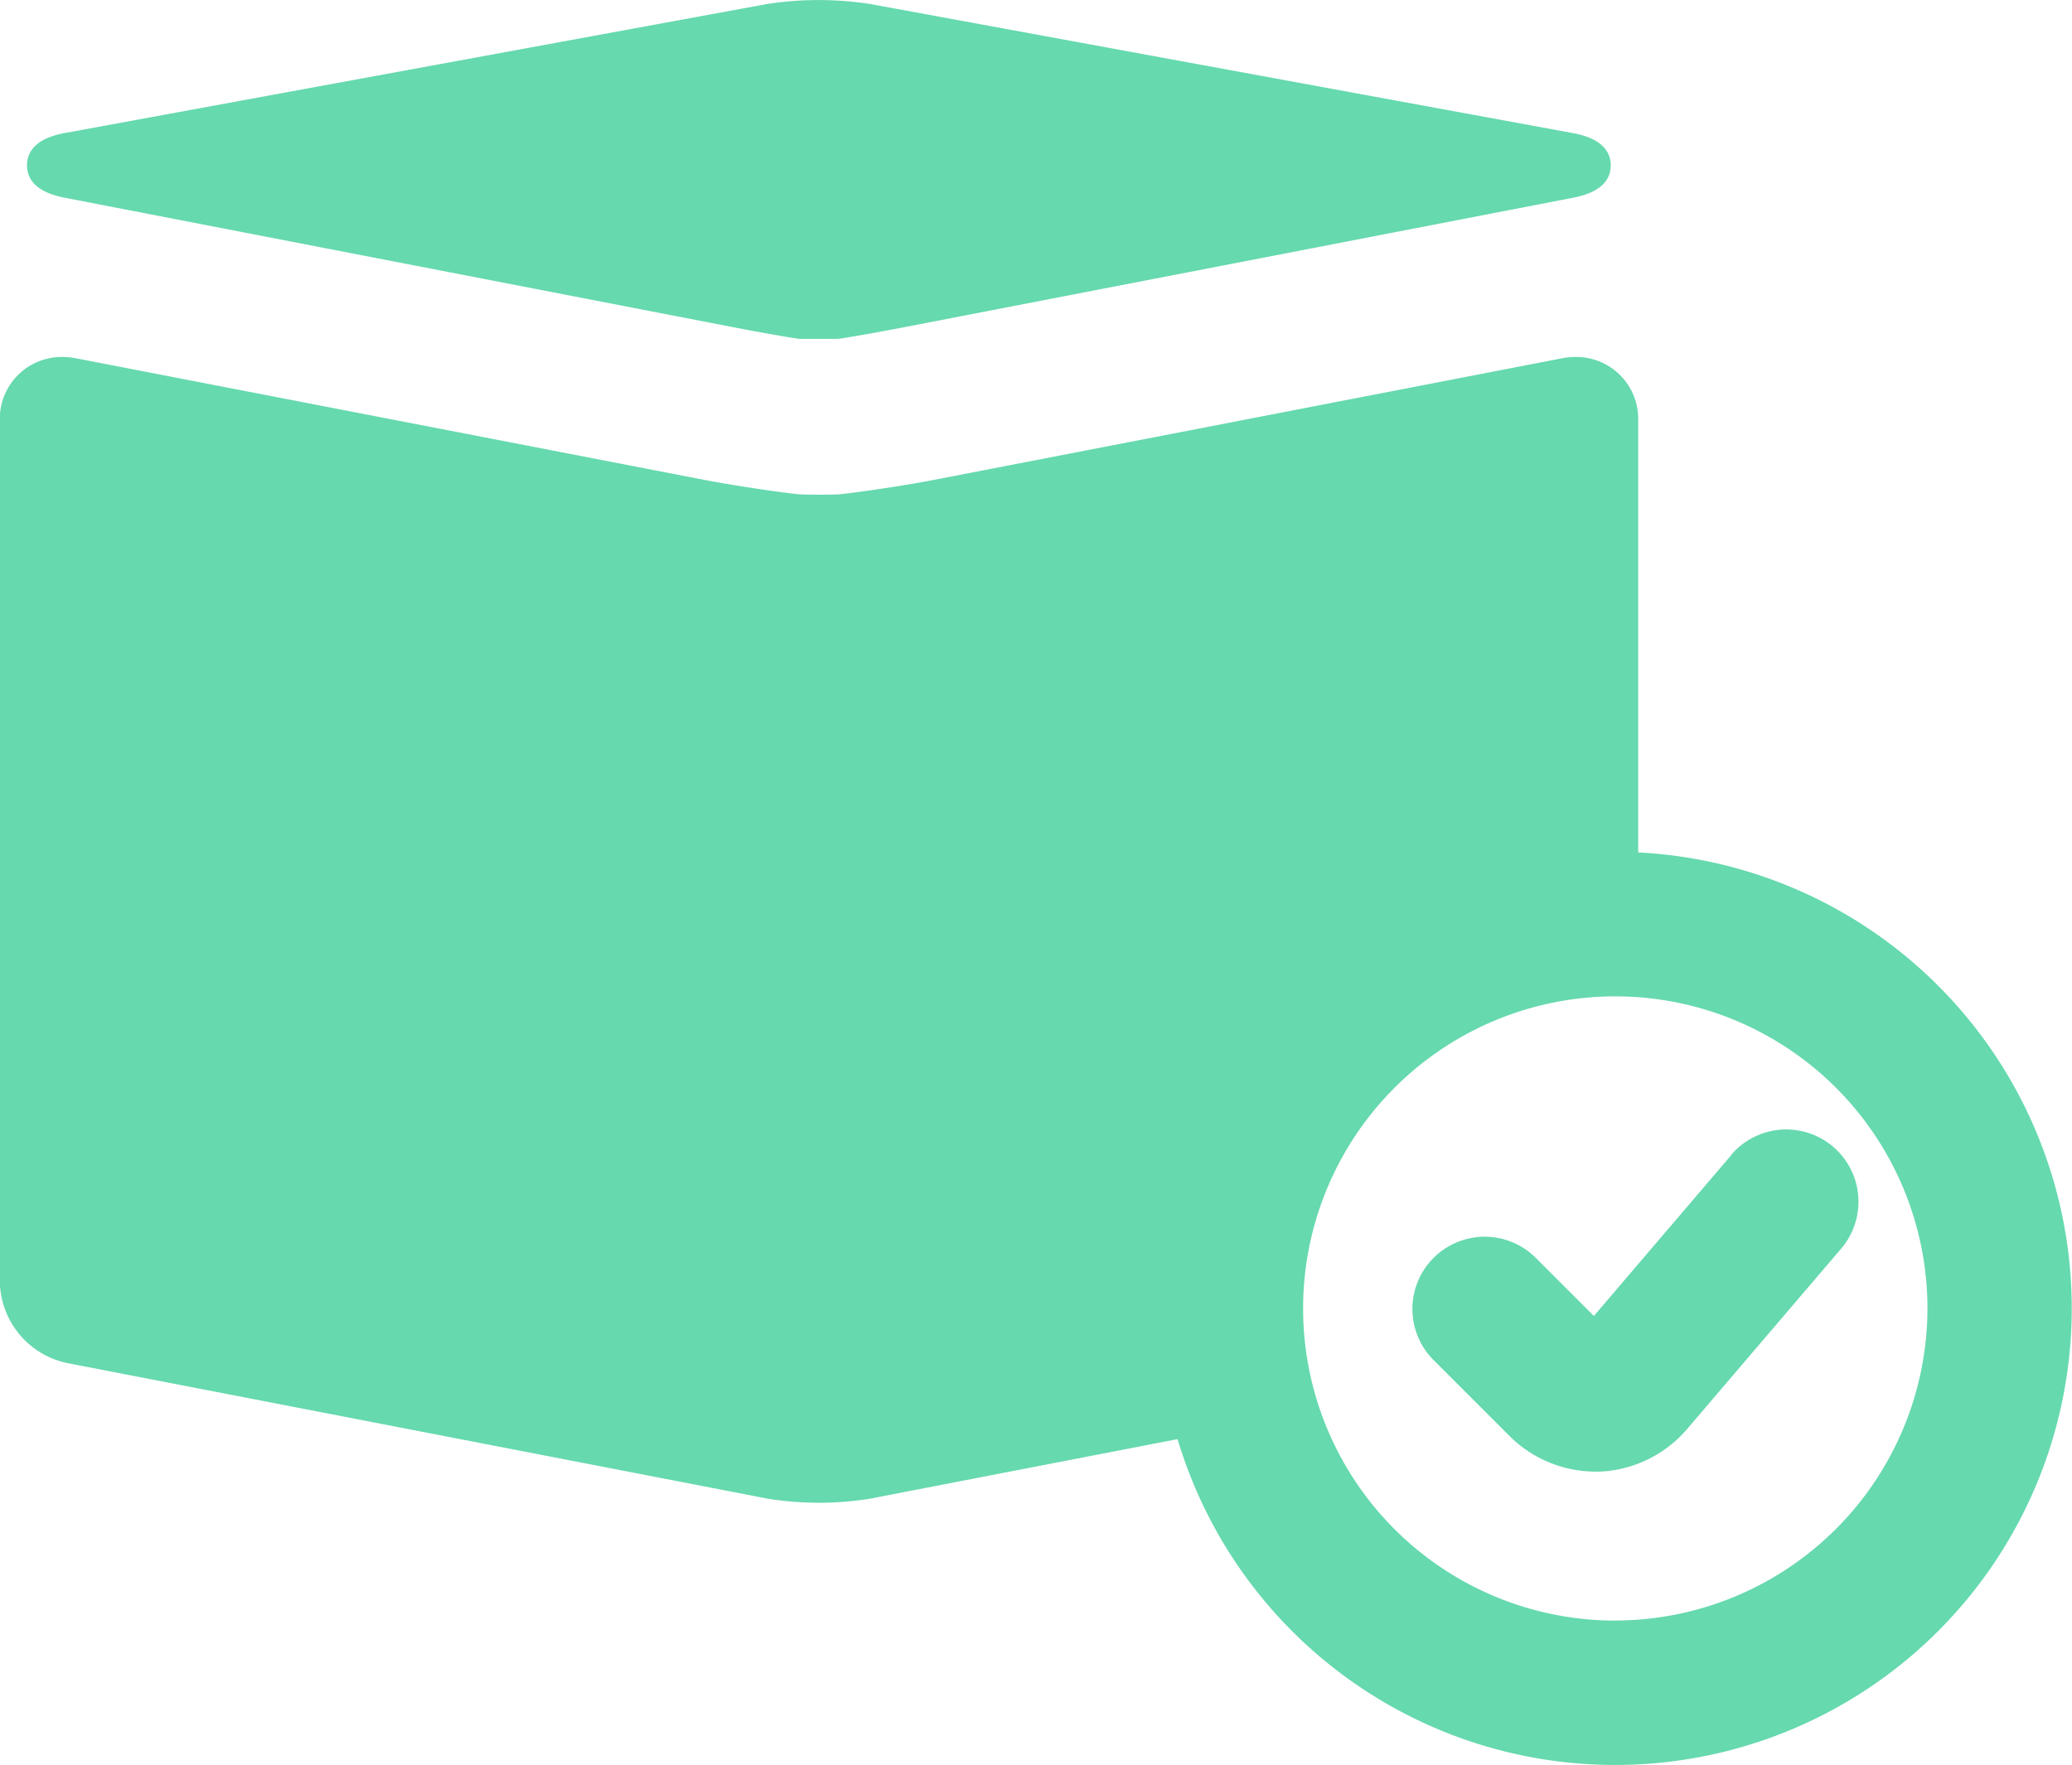 <svg xmlns="http://www.w3.org/2000/svg" width="24.611" height="20.969" viewBox="0 0 24.611 20.969">
  <g id="box_1_" data-name="box (1)" opacity="0.6">
    <path id="Trazado_10306" data-name="Trazado 10306" d="M6.076,34.181,14,35.716c.32.062.667.123.79.139l.434,0,.019,0c.123-.016.47-.077.79-.139l7.928-1.535c.115-.022.465-.09.463-.389s-.352-.364-.467-.385l-8.327-1.53a4.013,4.013,0,0,0-1.229,0L6.08,33.406c-.115.021-.465.086-.467.385S5.961,34.159,6.076,34.181Z" transform="translate(-5.292 -31.829)" fill="#00bf78"/>
    <path id="Trazado_10307" data-name="Trazado 10307" d="M19.458,111.842v-5.126a.735.735,0,0,0-.743-.76.839.839,0,0,0-.159.015l-7.463,1.445c-.3.059-.8.135-1.105.17,0,0-.067.006-.259.006s-.256-.006-.256-.006h0c-.308-.035-.8-.111-1.108-.17L.9,105.971a.839.839,0,0,0-.159-.015.735.735,0,0,0-.743.76v10.229a1.007,1.007,0,0,0,.793.962l8.32,1.611a3.815,3.815,0,0,0,1.232,0l3.644-.706a5.424,5.424,0,1,0,5.47-6.97Zm-.272,9.126a3.708,3.708,0,1,1,3.708-3.708A3.712,3.712,0,0,1,19.186,120.967Z" transform="translate(0 -101.715)" fill="#00bf78"/>
    <path id="Trazado_10308" data-name="Trazado 10308" d="M297.031,266.674l-1.634,1.914-.69-.69a.858.858,0,0,0-1.214,1.214l.9.9a1.448,1.448,0,0,0,1.02.425h.055a1.446,1.446,0,0,0,1.038-.508l1.828-2.141a.858.858,0,0,0-1.305-1.115Z" transform="translate(-276.465 -252.954)" fill="#00bf78"/>
  </g>
</svg>
